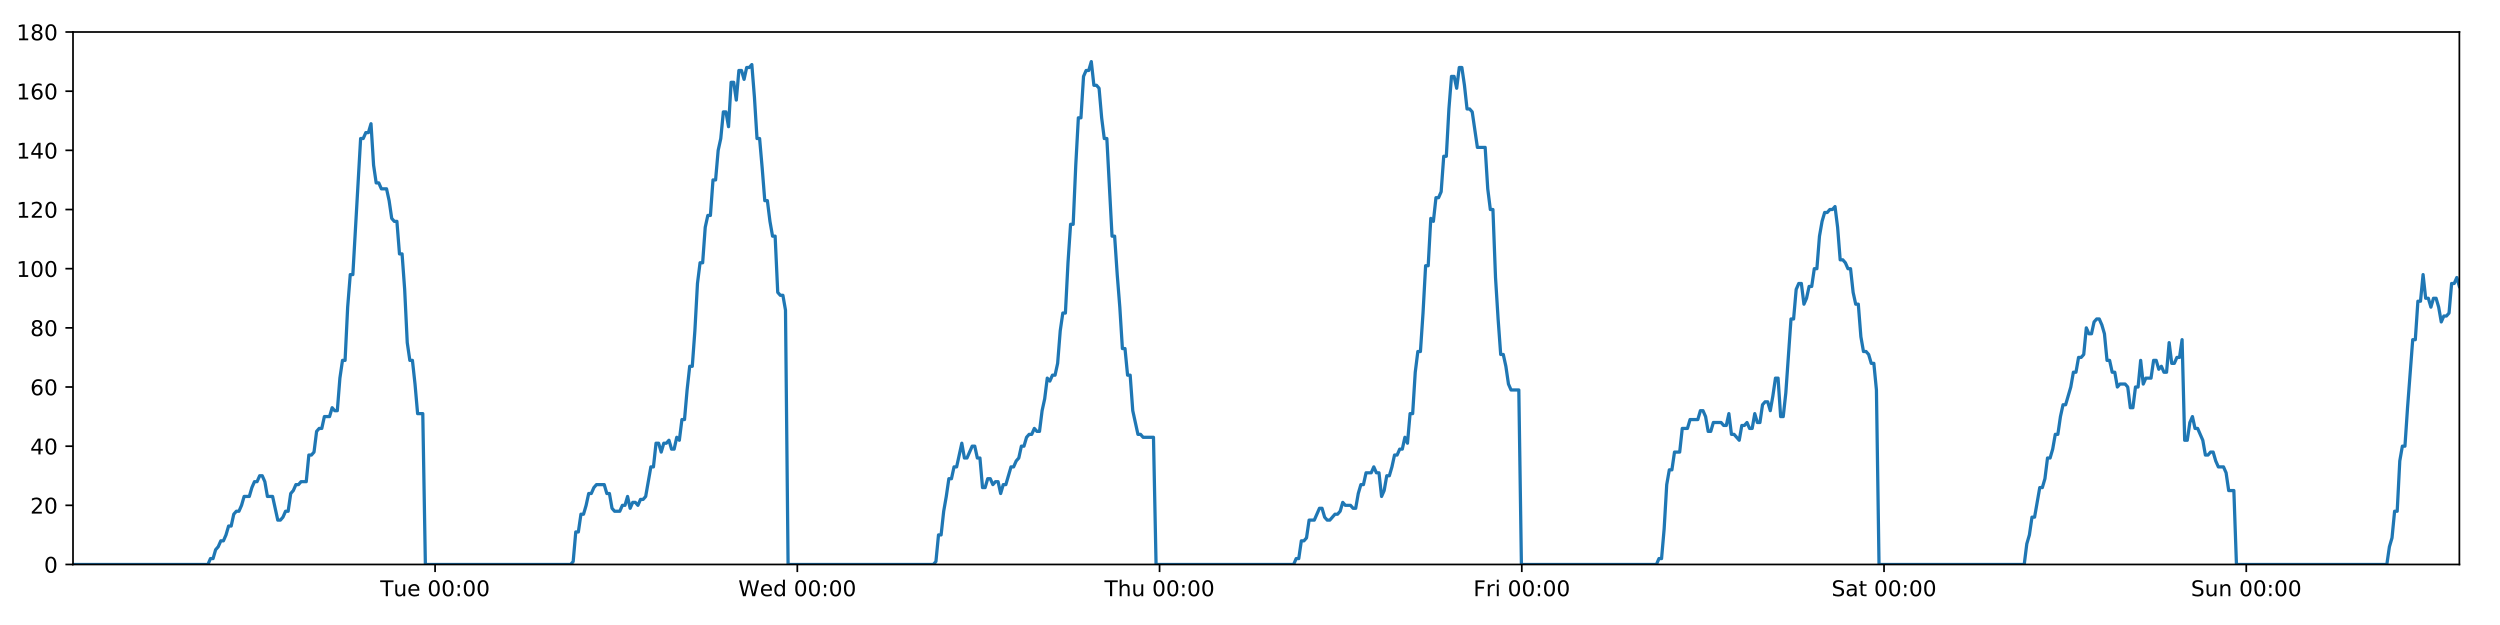 <?xml version="1.0" encoding="utf-8" standalone="no"?>
<!DOCTYPE svg PUBLIC "-//W3C//DTD SVG 1.1//EN"
  "http://www.w3.org/Graphics/SVG/1.1/DTD/svg11.dtd">
<!-- Created with matplotlib (https://matplotlib.org/) -->
<svg height="288pt" version="1.1" viewBox="0 0 1152 288" width="1152pt" xmlns="http://www.w3.org/2000/svg" xmlns:xlink="http://www.w3.org/1999/xlink">
 <defs>
  <style type="text/css">
*{stroke-linecap:butt;stroke-linejoin:round;}
  </style>
 </defs>
 <g id="figure_1">
  <g id="patch_1">
   <path d="M 0 288 
L 1152 288 
L 1152 0 
L 0 0 
z
" style="fill:#ffffff;"/>
  </g>
  <g id="axes_1">
   <g id="patch_2">
    <path d="M 33.64 260.12 
L 1133.28 260.12 
L 1133.28 14.76 
L 33.64 14.76 
z
" style="fill:#ffffff;"/>
   </g>
   <g id="matplotlib.axis_1">
    <g id="xtick_1">
     <g id="line2d_1">
      <defs>
       <path d="M 0 0 
L 0 3.5 
" id="m62b1d87367" style="stroke:#000000;stroke-width:0.8;"/>
      </defs>
      <g>
       <use style="stroke:#000000;stroke-width:0.8;" x="200.485" xlink:href="#m62b1d87367" y="260.12"/>
      </g>
     </g>
     <g id="text_1">
      <!-- Tue 00:00 -->
      <defs>
       <path d="M -0.297 72.906 
L 61.375 72.906 
L 61.375 64.594 
L 35.5 64.594 
L 35.5 0 
L 25.594 0 
L 25.594 64.594 
L -0.297 64.594 
z
" id="DejaVuSans-84"/>
       <path d="M 8.5 21.578 
L 8.5 54.688 
L 17.484 54.688 
L 17.484 21.922 
Q 17.484 14.156 20.5 10.266 
Q 23.531 6.391 29.594 6.391 
Q 36.859 6.391 41.078 11.031 
Q 45.312 15.672 45.312 23.688 
L 45.312 54.688 
L 54.297 54.688 
L 54.297 0 
L 45.312 0 
L 45.312 8.406 
Q 42.047 3.422 37.719 1 
Q 33.406 -1.422 27.688 -1.422 
Q 18.266 -1.422 13.375 4.438 
Q 8.5 10.297 8.5 21.578 
z
M 31.109 56 
z
" id="DejaVuSans-117"/>
       <path d="M 56.203 29.594 
L 56.203 25.203 
L 14.891 25.203 
Q 15.484 15.922 20.484 11.062 
Q 25.484 6.203 34.422 6.203 
Q 39.594 6.203 44.453 7.469 
Q 49.312 8.734 54.109 11.281 
L 54.109 2.781 
Q 49.266 0.734 44.188 -0.344 
Q 39.109 -1.422 33.891 -1.422 
Q 20.797 -1.422 13.156 6.188 
Q 5.516 13.812 5.516 26.812 
Q 5.516 40.234 12.766 48.109 
Q 20.016 56 32.328 56 
Q 43.359 56 49.781 48.891 
Q 56.203 41.797 56.203 29.594 
z
M 47.219 32.234 
Q 47.125 39.594 43.094 43.984 
Q 39.062 48.391 32.422 48.391 
Q 24.906 48.391 20.391 44.141 
Q 15.875 39.891 15.188 32.172 
z
" id="DejaVuSans-101"/>
       <path id="DejaVuSans-32"/>
       <path d="M 31.781 66.406 
Q 24.172 66.406 20.328 58.906 
Q 16.5 51.422 16.5 36.375 
Q 16.5 21.391 20.328 13.891 
Q 24.172 6.391 31.781 6.391 
Q 39.453 6.391 43.281 13.891 
Q 47.125 21.391 47.125 36.375 
Q 47.125 51.422 43.281 58.906 
Q 39.453 66.406 31.781 66.406 
z
M 31.781 74.219 
Q 44.047 74.219 50.516 64.516 
Q 56.984 54.828 56.984 36.375 
Q 56.984 17.969 50.516 8.266 
Q 44.047 -1.422 31.781 -1.422 
Q 19.531 -1.422 13.062 8.266 
Q 6.594 17.969 6.594 36.375 
Q 6.594 54.828 13.062 64.516 
Q 19.531 74.219 31.781 74.219 
z
" id="DejaVuSans-48"/>
       <path d="M 11.719 12.406 
L 22.016 12.406 
L 22.016 0 
L 11.719 0 
z
M 11.719 51.703 
L 22.016 51.703 
L 22.016 39.312 
L 11.719 39.312 
z
" id="DejaVuSans-58"/>
      </defs>
      <g transform="translate(175.199 274.718)scale(0.1 -0.1)">
       <use xlink:href="#DejaVuSans-84"/>
       <use x="60.85" xlink:href="#DejaVuSans-117"/>
       <use x="124.229" xlink:href="#DejaVuSans-101"/>
       <use x="185.752" xlink:href="#DejaVuSans-32"/>
       <use x="217.539" xlink:href="#DejaVuSans-48"/>
       <use x="281.162" xlink:href="#DejaVuSans-48"/>
       <use x="344.785" xlink:href="#DejaVuSans-58"/>
       <use x="378.477" xlink:href="#DejaVuSans-48"/>
       <use x="442.1" xlink:href="#DejaVuSans-48"/>
      </g>
     </g>
    </g>
    <g id="xtick_2">
     <g id="line2d_2">
      <g>
       <use style="stroke:#000000;stroke-width:0.8;" x="367.404" xlink:href="#m62b1d87367" y="260.12"/>
      </g>
     </g>
     <g id="text_2">
      <!-- Wed 00:00 -->
      <defs>
       <path d="M 3.328 72.906 
L 13.281 72.906 
L 28.609 11.281 
L 43.891 72.906 
L 54.984 72.906 
L 70.312 11.281 
L 85.594 72.906 
L 95.609 72.906 
L 77.297 0 
L 64.891 0 
L 49.516 63.281 
L 33.984 0 
L 21.578 0 
z
" id="DejaVuSans-87"/>
       <path d="M 45.406 46.391 
L 45.406 75.984 
L 54.391 75.984 
L 54.391 0 
L 45.406 0 
L 45.406 8.203 
Q 42.578 3.328 38.25 0.953 
Q 33.938 -1.422 27.875 -1.422 
Q 17.969 -1.422 11.734 6.484 
Q 5.516 14.406 5.516 27.297 
Q 5.516 40.188 11.734 48.094 
Q 17.969 56 27.875 56 
Q 33.938 56 38.25 53.625 
Q 42.578 51.266 45.406 46.391 
z
M 14.797 27.297 
Q 14.797 17.391 18.875 11.75 
Q 22.953 6.109 30.078 6.109 
Q 37.203 6.109 41.297 11.75 
Q 45.406 17.391 45.406 27.297 
Q 45.406 37.203 41.297 42.844 
Q 37.203 48.484 30.078 48.484 
Q 22.953 48.484 18.875 42.844 
Q 14.797 37.203 14.797 27.297 
z
" id="DejaVuSans-100"/>
      </defs>
      <g transform="translate(340.215 274.718)scale(0.1 -0.1)">
       <use xlink:href="#DejaVuSans-87"/>
       <use x="98.799" xlink:href="#DejaVuSans-101"/>
       <use x="160.322" xlink:href="#DejaVuSans-100"/>
       <use x="223.799" xlink:href="#DejaVuSans-32"/>
       <use x="255.586" xlink:href="#DejaVuSans-48"/>
       <use x="319.209" xlink:href="#DejaVuSans-48"/>
       <use x="382.832" xlink:href="#DejaVuSans-58"/>
       <use x="416.523" xlink:href="#DejaVuSans-48"/>
       <use x="480.146" xlink:href="#DejaVuSans-48"/>
      </g>
     </g>
    </g>
    <g id="xtick_3">
     <g id="line2d_3">
      <g>
       <use style="stroke:#000000;stroke-width:0.8;" x="534.323" xlink:href="#m62b1d87367" y="260.12"/>
      </g>
     </g>
     <g id="text_3">
      <!-- Thu 00:00 -->
      <defs>
       <path d="M 54.891 33.016 
L 54.891 0 
L 45.906 0 
L 45.906 32.719 
Q 45.906 40.484 42.875 44.328 
Q 39.844 48.188 33.797 48.188 
Q 26.516 48.188 22.312 43.547 
Q 18.109 38.922 18.109 30.906 
L 18.109 0 
L 9.078 0 
L 9.078 75.984 
L 18.109 75.984 
L 18.109 46.188 
Q 21.344 51.125 25.703 53.562 
Q 30.078 56 35.797 56 
Q 45.219 56 50.047 50.172 
Q 54.891 44.344 54.891 33.016 
z
" id="DejaVuSans-104"/>
      </defs>
      <g transform="translate(508.933 274.718)scale(0.1 -0.1)">
       <use xlink:href="#DejaVuSans-84"/>
       <use x="61.084" xlink:href="#DejaVuSans-104"/>
       <use x="124.463" xlink:href="#DejaVuSans-117"/>
       <use x="187.842" xlink:href="#DejaVuSans-32"/>
       <use x="219.629" xlink:href="#DejaVuSans-48"/>
       <use x="283.252" xlink:href="#DejaVuSans-48"/>
       <use x="346.875" xlink:href="#DejaVuSans-58"/>
       <use x="380.566" xlink:href="#DejaVuSans-48"/>
       <use x="444.189" xlink:href="#DejaVuSans-48"/>
      </g>
     </g>
    </g>
    <g id="xtick_4">
     <g id="line2d_4">
      <g>
       <use style="stroke:#000000;stroke-width:0.8;" x="701.242" xlink:href="#m62b1d87367" y="260.12"/>
      </g>
     </g>
     <g id="text_4">
      <!-- Fri 00:00 -->
      <defs>
       <path d="M 9.812 72.906 
L 51.703 72.906 
L 51.703 64.594 
L 19.672 64.594 
L 19.672 43.109 
L 48.578 43.109 
L 48.578 34.812 
L 19.672 34.812 
L 19.672 0 
L 9.812 0 
z
" id="DejaVuSans-70"/>
       <path d="M 41.109 46.297 
Q 39.594 47.172 37.812 47.578 
Q 36.031 48 33.891 48 
Q 26.266 48 22.188 43.047 
Q 18.109 38.094 18.109 28.812 
L 18.109 0 
L 9.078 0 
L 9.078 54.688 
L 18.109 54.688 
L 18.109 46.188 
Q 20.953 51.172 25.484 53.578 
Q 30.031 56 36.531 56 
Q 37.453 56 38.578 55.875 
Q 39.703 55.766 41.062 55.516 
z
" id="DejaVuSans-114"/>
       <path d="M 9.422 54.688 
L 18.406 54.688 
L 18.406 0 
L 9.422 0 
z
M 9.422 75.984 
L 18.406 75.984 
L 18.406 64.594 
L 9.422 64.594 
z
" id="DejaVuSans-105"/>
      </defs>
      <g transform="translate(678.929 274.718)scale(0.1 -0.1)">
       <use xlink:href="#DejaVuSans-70"/>
       <use x="57.41" xlink:href="#DejaVuSans-114"/>
       <use x="98.523" xlink:href="#DejaVuSans-105"/>
       <use x="126.307" xlink:href="#DejaVuSans-32"/>
       <use x="158.094" xlink:href="#DejaVuSans-48"/>
       <use x="221.717" xlink:href="#DejaVuSans-48"/>
       <use x="285.34" xlink:href="#DejaVuSans-58"/>
       <use x="319.031" xlink:href="#DejaVuSans-48"/>
       <use x="382.654" xlink:href="#DejaVuSans-48"/>
      </g>
     </g>
    </g>
    <g id="xtick_5">
     <g id="line2d_5">
      <g>
       <use style="stroke:#000000;stroke-width:0.8;" x="868.162" xlink:href="#m62b1d87367" y="260.12"/>
      </g>
     </g>
     <g id="text_5">
      <!-- Sat 00:00 -->
      <defs>
       <path d="M 53.516 70.516 
L 53.516 60.891 
Q 47.906 63.578 42.922 64.891 
Q 37.938 66.219 33.297 66.219 
Q 25.25 66.219 20.875 63.094 
Q 16.5 59.969 16.5 54.203 
Q 16.5 49.359 19.406 46.891 
Q 22.312 44.438 30.422 42.922 
L 36.375 41.703 
Q 47.406 39.594 52.656 34.297 
Q 57.906 29 57.906 20.125 
Q 57.906 9.516 50.797 4.047 
Q 43.703 -1.422 29.984 -1.422 
Q 24.812 -1.422 18.969 -0.25 
Q 13.141 0.922 6.891 3.219 
L 6.891 13.375 
Q 12.891 10.016 18.656 8.297 
Q 24.422 6.594 29.984 6.594 
Q 38.422 6.594 43.016 9.906 
Q 47.609 13.234 47.609 19.391 
Q 47.609 24.75 44.312 27.781 
Q 41.016 30.812 33.5 32.328 
L 27.484 33.5 
Q 16.453 35.688 11.516 40.375 
Q 6.594 45.062 6.594 53.422 
Q 6.594 63.094 13.406 68.656 
Q 20.219 74.219 32.172 74.219 
Q 37.312 74.219 42.625 73.281 
Q 47.953 72.359 53.516 70.516 
z
" id="DejaVuSans-83"/>
       <path d="M 34.281 27.484 
Q 23.391 27.484 19.188 25 
Q 14.984 22.516 14.984 16.5 
Q 14.984 11.719 18.141 8.906 
Q 21.297 6.109 26.703 6.109 
Q 34.188 6.109 38.703 11.406 
Q 43.219 16.703 43.219 25.484 
L 43.219 27.484 
z
M 52.203 31.203 
L 52.203 0 
L 43.219 0 
L 43.219 8.297 
Q 40.141 3.328 35.547 0.953 
Q 30.953 -1.422 24.312 -1.422 
Q 15.922 -1.422 10.953 3.297 
Q 6 8.016 6 15.922 
Q 6 25.141 12.172 29.828 
Q 18.359 34.516 30.609 34.516 
L 43.219 34.516 
L 43.219 35.406 
Q 43.219 41.609 39.141 45 
Q 35.062 48.391 27.688 48.391 
Q 23 48.391 18.547 47.266 
Q 14.109 46.141 10.016 43.891 
L 10.016 52.203 
Q 14.938 54.109 19.578 55.047 
Q 24.219 56 28.609 56 
Q 40.484 56 46.344 49.844 
Q 52.203 43.703 52.203 31.203 
z
" id="DejaVuSans-97"/>
       <path d="M 18.312 70.219 
L 18.312 54.688 
L 36.812 54.688 
L 36.812 47.703 
L 18.312 47.703 
L 18.312 18.016 
Q 18.312 11.328 20.141 9.422 
Q 21.969 7.516 27.594 7.516 
L 36.812 7.516 
L 36.812 0 
L 27.594 0 
Q 17.188 0 13.234 3.875 
Q 9.281 7.766 9.281 18.016 
L 9.281 47.703 
L 2.688 47.703 
L 2.688 54.688 
L 9.281 54.688 
L 9.281 70.219 
z
" id="DejaVuSans-116"/>
      </defs>
      <g transform="translate(843.965 274.718)scale(0.1 -0.1)">
       <use xlink:href="#DejaVuSans-83"/>
       <use x="63.477" xlink:href="#DejaVuSans-97"/>
       <use x="124.756" xlink:href="#DejaVuSans-116"/>
       <use x="163.965" xlink:href="#DejaVuSans-32"/>
       <use x="195.752" xlink:href="#DejaVuSans-48"/>
       <use x="259.375" xlink:href="#DejaVuSans-48"/>
       <use x="322.998" xlink:href="#DejaVuSans-58"/>
       <use x="356.689" xlink:href="#DejaVuSans-48"/>
       <use x="420.312" xlink:href="#DejaVuSans-48"/>
      </g>
     </g>
    </g>
    <g id="xtick_6">
     <g id="line2d_6">
      <g>
       <use style="stroke:#000000;stroke-width:0.8;" x="1035.081" xlink:href="#m62b1d87367" y="260.12"/>
      </g>
     </g>
     <g id="text_6">
      <!-- Sun 00:00 -->
      <defs>
       <path d="M 54.891 33.016 
L 54.891 0 
L 45.906 0 
L 45.906 32.719 
Q 45.906 40.484 42.875 44.328 
Q 39.844 48.188 33.797 48.188 
Q 26.516 48.188 22.312 43.547 
Q 18.109 38.922 18.109 30.906 
L 18.109 0 
L 9.078 0 
L 9.078 54.688 
L 18.109 54.688 
L 18.109 46.188 
Q 21.344 51.125 25.703 53.562 
Q 30.078 56 35.797 56 
Q 45.219 56 50.047 50.172 
Q 54.891 44.344 54.891 33.016 
z
" id="DejaVuSans-110"/>
      </defs>
      <g transform="translate(1009.571 274.718)scale(0.1 -0.1)">
       <use xlink:href="#DejaVuSans-83"/>
       <use x="63.477" xlink:href="#DejaVuSans-117"/>
       <use x="126.855" xlink:href="#DejaVuSans-110"/>
       <use x="190.234" xlink:href="#DejaVuSans-32"/>
       <use x="222.021" xlink:href="#DejaVuSans-48"/>
       <use x="285.645" xlink:href="#DejaVuSans-48"/>
       <use x="349.268" xlink:href="#DejaVuSans-58"/>
       <use x="382.959" xlink:href="#DejaVuSans-48"/>
       <use x="446.582" xlink:href="#DejaVuSans-48"/>
      </g>
     </g>
    </g>
   </g>
   <g id="matplotlib.axis_2">
    <g id="ytick_1">
     <g id="line2d_7">
      <defs>
       <path d="M 0 0 
L -3.5 0 
" id="m57161079c3" style="stroke:#000000;stroke-width:0.8;"/>
      </defs>
      <g>
       <use style="stroke:#000000;stroke-width:0.8;" x="33.64" xlink:href="#m57161079c3" y="260.12"/>
      </g>
     </g>
     <g id="text_7">
      <!-- 0 -->
      <g transform="translate(20.277 263.919)scale(0.1 -0.1)">
       <use xlink:href="#DejaVuSans-48"/>
      </g>
     </g>
    </g>
    <g id="ytick_2">
     <g id="line2d_8">
      <g>
       <use style="stroke:#000000;stroke-width:0.8;" x="33.64" xlink:href="#m57161079c3" y="232.858"/>
      </g>
     </g>
     <g id="text_8">
      <!-- 20 -->
      <defs>
       <path d="M 19.188 8.297 
L 53.609 8.297 
L 53.609 0 
L 7.328 0 
L 7.328 8.297 
Q 12.938 14.109 22.625 23.891 
Q 32.328 33.688 34.812 36.531 
Q 39.547 41.844 41.422 45.531 
Q 43.312 49.219 43.312 52.781 
Q 43.312 58.594 39.234 62.25 
Q 35.156 65.922 28.609 65.922 
Q 23.969 65.922 18.812 64.312 
Q 13.672 62.703 7.812 59.422 
L 7.812 69.391 
Q 13.766 71.781 18.938 73 
Q 24.125 74.219 28.422 74.219 
Q 39.75 74.219 46.484 68.547 
Q 53.219 62.891 53.219 53.422 
Q 53.219 48.922 51.531 44.891 
Q 49.859 40.875 45.406 35.406 
Q 44.188 33.984 37.641 27.219 
Q 31.109 20.453 19.188 8.297 
z
" id="DejaVuSans-50"/>
      </defs>
      <g transform="translate(13.915 236.657)scale(0.1 -0.1)">
       <use xlink:href="#DejaVuSans-50"/>
       <use x="63.623" xlink:href="#DejaVuSans-48"/>
      </g>
     </g>
    </g>
    <g id="ytick_3">
     <g id="line2d_9">
      <g>
       <use style="stroke:#000000;stroke-width:0.8;" x="33.64" xlink:href="#m57161079c3" y="205.596"/>
      </g>
     </g>
     <g id="text_9">
      <!-- 40 -->
      <defs>
       <path d="M 37.797 64.312 
L 12.891 25.391 
L 37.797 25.391 
z
M 35.203 72.906 
L 47.609 72.906 
L 47.609 25.391 
L 58.016 25.391 
L 58.016 17.188 
L 47.609 17.188 
L 47.609 0 
L 37.797 0 
L 37.797 17.188 
L 4.891 17.188 
L 4.891 26.703 
z
" id="DejaVuSans-52"/>
      </defs>
      <g transform="translate(13.915 209.395)scale(0.1 -0.1)">
       <use xlink:href="#DejaVuSans-52"/>
       <use x="63.623" xlink:href="#DejaVuSans-48"/>
      </g>
     </g>
    </g>
    <g id="ytick_4">
     <g id="line2d_10">
      <g>
       <use style="stroke:#000000;stroke-width:0.8;" x="33.64" xlink:href="#m57161079c3" y="178.333"/>
      </g>
     </g>
     <g id="text_10">
      <!-- 60 -->
      <defs>
       <path d="M 33.016 40.375 
Q 26.375 40.375 22.484 35.828 
Q 18.609 31.297 18.609 23.391 
Q 18.609 15.531 22.484 10.953 
Q 26.375 6.391 33.016 6.391 
Q 39.656 6.391 43.531 10.953 
Q 47.406 15.531 47.406 23.391 
Q 47.406 31.297 43.531 35.828 
Q 39.656 40.375 33.016 40.375 
z
M 52.594 71.297 
L 52.594 62.312 
Q 48.875 64.062 45.094 64.984 
Q 41.312 65.922 37.594 65.922 
Q 27.828 65.922 22.672 59.328 
Q 17.531 52.734 16.797 39.406 
Q 19.672 43.656 24.016 45.922 
Q 28.375 48.188 33.594 48.188 
Q 44.578 48.188 50.953 41.516 
Q 57.328 34.859 57.328 23.391 
Q 57.328 12.156 50.688 5.359 
Q 44.047 -1.422 33.016 -1.422 
Q 20.359 -1.422 13.672 8.266 
Q 6.984 17.969 6.984 36.375 
Q 6.984 53.656 15.188 63.938 
Q 23.391 74.219 37.203 74.219 
Q 40.922 74.219 44.703 73.484 
Q 48.484 72.75 52.594 71.297 
z
" id="DejaVuSans-54"/>
      </defs>
      <g transform="translate(13.915 182.133)scale(0.1 -0.1)">
       <use xlink:href="#DejaVuSans-54"/>
       <use x="63.623" xlink:href="#DejaVuSans-48"/>
      </g>
     </g>
    </g>
    <g id="ytick_5">
     <g id="line2d_11">
      <g>
       <use style="stroke:#000000;stroke-width:0.8;" x="33.64" xlink:href="#m57161079c3" y="151.071"/>
      </g>
     </g>
     <g id="text_11">
      <!-- 80 -->
      <defs>
       <path d="M 31.781 34.625 
Q 24.75 34.625 20.719 30.859 
Q 16.703 27.094 16.703 20.516 
Q 16.703 13.922 20.719 10.156 
Q 24.75 6.391 31.781 6.391 
Q 38.812 6.391 42.859 10.172 
Q 46.922 13.969 46.922 20.516 
Q 46.922 27.094 42.891 30.859 
Q 38.875 34.625 31.781 34.625 
z
M 21.922 38.812 
Q 15.578 40.375 12.031 44.719 
Q 8.5 49.078 8.5 55.328 
Q 8.5 64.062 14.719 69.141 
Q 20.953 74.219 31.781 74.219 
Q 42.672 74.219 48.875 69.141 
Q 55.078 64.062 55.078 55.328 
Q 55.078 49.078 51.531 44.719 
Q 48 40.375 41.703 38.812 
Q 48.828 37.156 52.797 32.312 
Q 56.781 27.484 56.781 20.516 
Q 56.781 9.906 50.312 4.234 
Q 43.844 -1.422 31.781 -1.422 
Q 19.734 -1.422 13.25 4.234 
Q 6.781 9.906 6.781 20.516 
Q 6.781 27.484 10.781 32.312 
Q 14.797 37.156 21.922 38.812 
z
M 18.312 54.391 
Q 18.312 48.734 21.844 45.562 
Q 25.391 42.391 31.781 42.391 
Q 38.141 42.391 41.719 45.562 
Q 45.312 48.734 45.312 54.391 
Q 45.312 60.062 41.719 63.234 
Q 38.141 66.406 31.781 66.406 
Q 25.391 66.406 21.844 63.234 
Q 18.312 60.062 18.312 54.391 
z
" id="DejaVuSans-56"/>
      </defs>
      <g transform="translate(13.915 154.87)scale(0.1 -0.1)">
       <use xlink:href="#DejaVuSans-56"/>
       <use x="63.623" xlink:href="#DejaVuSans-48"/>
      </g>
     </g>
    </g>
    <g id="ytick_6">
     <g id="line2d_12">
      <g>
       <use style="stroke:#000000;stroke-width:0.8;" x="33.64" xlink:href="#m57161079c3" y="123.809"/>
      </g>
     </g>
     <g id="text_12">
      <!-- 100 -->
      <defs>
       <path d="M 12.406 8.297 
L 28.516 8.297 
L 28.516 63.922 
L 10.984 60.406 
L 10.984 69.391 
L 28.422 72.906 
L 38.281 72.906 
L 38.281 8.297 
L 54.391 8.297 
L 54.391 0 
L 12.406 0 
z
" id="DejaVuSans-49"/>
      </defs>
      <g transform="translate(7.553 127.608)scale(0.1 -0.1)">
       <use xlink:href="#DejaVuSans-49"/>
       <use x="63.623" xlink:href="#DejaVuSans-48"/>
       <use x="127.246" xlink:href="#DejaVuSans-48"/>
      </g>
     </g>
    </g>
    <g id="ytick_7">
     <g id="line2d_13">
      <g>
       <use style="stroke:#000000;stroke-width:0.8;" x="33.64" xlink:href="#m57161079c3" y="96.547"/>
      </g>
     </g>
     <g id="text_13">
      <!-- 120 -->
      <g transform="translate(7.553 100.346)scale(0.1 -0.1)">
       <use xlink:href="#DejaVuSans-49"/>
       <use x="63.623" xlink:href="#DejaVuSans-50"/>
       <use x="127.246" xlink:href="#DejaVuSans-48"/>
      </g>
     </g>
    </g>
    <g id="ytick_8">
     <g id="line2d_14">
      <g>
       <use style="stroke:#000000;stroke-width:0.8;" x="33.64" xlink:href="#m57161079c3" y="69.284"/>
      </g>
     </g>
     <g id="text_14">
      <!-- 140 -->
      <g transform="translate(7.553 73.084)scale(0.1 -0.1)">
       <use xlink:href="#DejaVuSans-49"/>
       <use x="63.623" xlink:href="#DejaVuSans-52"/>
       <use x="127.246" xlink:href="#DejaVuSans-48"/>
      </g>
     </g>
    </g>
    <g id="ytick_9">
     <g id="line2d_15">
      <g>
       <use style="stroke:#000000;stroke-width:0.8;" x="33.64" xlink:href="#m57161079c3" y="42.022"/>
      </g>
     </g>
     <g id="text_15">
      <!-- 160 -->
      <g transform="translate(7.553 45.821)scale(0.1 -0.1)">
       <use xlink:href="#DejaVuSans-49"/>
       <use x="63.623" xlink:href="#DejaVuSans-54"/>
       <use x="127.246" xlink:href="#DejaVuSans-48"/>
      </g>
     </g>
    </g>
    <g id="ytick_10">
     <g id="line2d_16">
      <g>
       <use style="stroke:#000000;stroke-width:0.8;" x="33.64" xlink:href="#m57161079c3" y="14.76"/>
      </g>
     </g>
     <g id="text_16">
      <!-- 180 -->
      <g transform="translate(7.553 18.559)scale(0.1 -0.1)">
       <use xlink:href="#DejaVuSans-49"/>
       <use x="63.623" xlink:href="#DejaVuSans-56"/>
       <use x="127.246" xlink:href="#DejaVuSans-48"/>
      </g>
     </g>
    </g>
   </g>
   <g id="line2d_17">
    <path clip-path="url(#p77f2ef363f)" d="M 33.64 260.12 
L 95.804 260.12 
L 96.977 257.394 
L 98.173 257.394 
L 99.365 253.304 
L 100.556 251.941 
L 101.751 249.215 
L 102.944 249.215 
L 104.139 246.489 
L 105.332 242.4 
L 106.524 242.4 
L 107.717 236.947 
L 108.911 235.584 
L 110.105 235.584 
L 111.3 232.858 
L 112.491 228.768 
L 114.877 228.768 
L 116.069 224.679 
L 117.262 221.953 
L 118.455 221.953 
L 119.651 219.227 
L 120.844 219.227 
L 122.039 221.953 
L 123.23 228.768 
L 125.613 228.768 
L 127.997 239.673 
L 129.193 239.673 
L 130.387 238.31 
L 131.581 235.584 
L 132.773 235.584 
L 133.965 227.405 
L 135.156 226.042 
L 136.349 223.316 
L 137.54 223.316 
L 138.735 221.953 
L 141.119 221.953 
L 142.313 209.685 
L 143.505 209.685 
L 144.698 208.322 
L 145.89 198.78 
L 147.085 197.417 
L 148.277 197.417 
L 149.469 191.964 
L 151.854 191.964 
L 153.048 187.875 
L 154.24 189.238 
L 155.432 189.238 
L 156.624 174.244 
L 157.817 166.065 
L 159.01 166.065 
L 160.204 141.529 
L 161.399 126.535 
L 162.592 126.535 
L 166.175 63.832 
L 167.37 63.832 
L 168.564 61.106 
L 169.758 61.106 
L 170.953 57.016 
L 172.148 76.1 
L 173.343 84.279 
L 174.538 84.279 
L 175.731 87.005 
L 178.115 87.005 
L 179.308 92.457 
L 180.5 100.636 
L 181.695 101.999 
L 182.889 101.999 
L 184.081 116.993 
L 185.274 116.993 
L 186.467 133.351 
L 187.659 157.887 
L 188.852 166.065 
L 190.046 166.065 
L 191.238 176.97 
L 192.43 190.601 
L 194.818 190.601 
L 196.011 260.12 
L 262.946 260.12 
L 264.119 258.757 
L 265.312 245.126 
L 266.504 245.126 
L 267.696 236.947 
L 268.891 236.947 
L 270.083 232.858 
L 271.275 227.405 
L 272.467 227.405 
L 273.66 224.679 
L 274.854 223.316 
L 278.435 223.316 
L 279.627 227.405 
L 280.822 227.405 
L 282.019 234.221 
L 283.211 235.584 
L 285.599 235.584 
L 286.794 232.858 
L 287.987 232.858 
L 289.179 228.768 
L 290.371 234.221 
L 291.563 231.495 
L 292.758 231.495 
L 293.95 232.858 
L 295.142 230.132 
L 296.334 230.132 
L 297.526 228.768 
L 299.912 215.137 
L 301.105 215.137 
L 302.297 204.232 
L 303.489 204.232 
L 304.682 208.322 
L 305.874 204.232 
L 307.066 204.232 
L 308.257 202.869 
L 309.449 206.959 
L 310.643 206.959 
L 311.845 201.506 
L 313.038 202.869 
L 314.23 193.328 
L 315.423 193.328 
L 316.616 179.696 
L 317.811 168.792 
L 319.004 168.792 
L 320.199 152.434 
L 321.394 130.624 
L 322.586 121.083 
L 323.779 121.083 
L 324.971 104.725 
L 326.164 99.273 
L 327.357 99.273 
L 328.55 82.916 
L 329.744 82.916 
L 330.936 69.284 
L 332.129 63.832 
L 333.322 51.564 
L 334.515 51.564 
L 335.707 58.38 
L 336.9 37.933 
L 338.094 37.933 
L 339.286 46.112 
L 340.479 32.48 
L 341.672 32.48 
L 342.865 36.57 
L 344.057 31.117 
L 345.25 31.117 
L 346.443 29.754 
L 347.637 44.748 
L 348.83 63.832 
L 350.023 63.832 
L 351.216 77.463 
L 352.411 92.457 
L 353.603 92.457 
L 354.795 101.999 
L 355.988 108.815 
L 357.181 108.815 
L 358.374 134.714 
L 359.567 136.077 
L 360.76 136.077 
L 361.953 142.892 
L 363.146 260.12 
L 430.08 260.12 
L 431.272 258.757 
L 432.465 246.489 
L 433.659 246.489 
L 434.851 235.584 
L 436.043 228.768 
L 437.236 220.59 
L 438.428 220.59 
L 439.621 215.137 
L 440.815 215.137 
L 443.202 204.232 
L 444.396 211.048 
L 445.589 211.048 
L 447.975 205.596 
L 449.168 205.596 
L 450.361 211.048 
L 451.554 211.048 
L 452.748 224.679 
L 453.94 224.679 
L 455.133 220.59 
L 456.326 220.59 
L 457.523 223.316 
L 458.715 221.953 
L 459.91 221.953 
L 461.104 227.405 
L 462.297 223.316 
L 463.489 223.316 
L 465.878 215.137 
L 467.072 215.137 
L 468.266 212.411 
L 469.459 211.048 
L 470.652 205.596 
L 471.845 205.596 
L 473.039 201.506 
L 474.231 200.143 
L 475.424 200.143 
L 476.617 197.417 
L 477.81 198.78 
L 479.003 198.78 
L 480.196 189.238 
L 481.388 183.786 
L 482.582 174.244 
L 483.774 175.607 
L 484.971 172.881 
L 486.164 172.881 
L 487.358 167.428 
L 488.554 152.434 
L 489.746 144.256 
L 490.938 144.256 
L 492.131 121.083 
L 493.325 103.362 
L 494.518 103.362 
L 495.713 76.1 
L 496.906 54.29 
L 498.097 54.29 
L 499.289 35.207 
L 500.485 32.48 
L 501.677 32.48 
L 502.869 28.391 
L 504.063 39.296 
L 505.258 39.296 
L 506.45 40.659 
L 507.644 54.29 
L 508.842 63.832 
L 510.036 63.832 
L 512.424 108.815 
L 513.62 108.815 
L 514.814 126.535 
L 516.007 141.529 
L 517.201 160.613 
L 518.394 160.613 
L 519.586 172.881 
L 520.779 172.881 
L 521.974 189.238 
L 524.361 200.143 
L 525.554 200.143 
L 526.748 201.506 
L 531.52 201.506 
L 532.713 260.12 
L 596.1 260.12 
L 597.273 257.394 
L 598.465 257.394 
L 599.66 249.215 
L 600.852 249.215 
L 602.043 247.852 
L 603.235 239.673 
L 605.619 239.673 
L 608.006 234.221 
L 609.198 234.221 
L 610.39 238.31 
L 611.583 239.673 
L 612.774 239.673 
L 615.158 236.947 
L 616.351 236.947 
L 617.543 235.584 
L 618.735 231.495 
L 619.927 232.858 
L 622.314 232.858 
L 623.506 234.221 
L 624.699 234.221 
L 625.891 227.405 
L 627.083 223.316 
L 628.275 223.316 
L 629.47 217.864 
L 631.855 217.864 
L 633.047 215.137 
L 634.24 217.864 
L 635.435 217.864 
L 636.627 228.768 
L 637.822 226.042 
L 639.017 219.227 
L 640.209 219.227 
L 641.402 215.137 
L 642.596 209.685 
L 643.79 209.685 
L 644.982 206.959 
L 646.179 206.959 
L 647.373 201.506 
L 648.566 204.232 
L 649.76 190.601 
L 650.953 190.601 
L 652.145 171.518 
L 653.339 161.976 
L 654.533 161.976 
L 655.727 144.256 
L 656.921 122.446 
L 658.115 122.446 
L 659.308 100.636 
L 660.501 101.999 
L 661.694 91.094 
L 662.888 91.094 
L 664.08 88.368 
L 665.273 72.011 
L 666.466 72.011 
L 667.659 50.201 
L 668.852 35.207 
L 670.045 35.207 
L 671.238 40.659 
L 672.431 31.117 
L 673.624 31.117 
L 674.817 39.296 
L 676.011 50.201 
L 677.203 50.201 
L 678.396 51.564 
L 680.782 67.921 
L 684.36 67.921 
L 685.553 87.005 
L 686.747 96.547 
L 687.94 96.547 
L 689.133 127.898 
L 690.326 146.982 
L 691.52 163.339 
L 692.713 163.339 
L 693.906 168.792 
L 695.099 176.97 
L 696.292 179.696 
L 699.871 179.696 
L 701.063 260.12 
L 763.278 260.12 
L 764.45 257.394 
L 765.642 257.394 
L 766.834 243.763 
L 768.026 223.316 
L 769.221 216.5 
L 770.413 216.5 
L 771.607 208.322 
L 773.994 208.322 
L 775.188 197.417 
L 777.577 197.417 
L 778.773 193.328 
L 782.351 193.328 
L 783.544 189.238 
L 784.737 189.238 
L 785.93 191.964 
L 787.123 198.78 
L 788.316 198.78 
L 789.509 194.691 
L 793.087 194.691 
L 794.279 196.054 
L 795.471 196.054 
L 796.665 190.601 
L 797.857 200.143 
L 799.05 200.143 
L 801.434 202.869 
L 802.626 196.054 
L 803.819 196.054 
L 805.011 194.691 
L 806.204 197.417 
L 807.398 197.417 
L 808.592 190.601 
L 809.785 194.691 
L 810.978 194.691 
L 812.171 186.512 
L 813.365 185.149 
L 814.556 185.149 
L 815.748 189.238 
L 816.943 182.423 
L 818.135 174.244 
L 819.327 174.244 
L 820.52 191.964 
L 821.712 191.964 
L 822.905 181.06 
L 825.292 146.982 
L 826.486 146.982 
L 827.679 133.351 
L 828.872 130.624 
L 830.064 130.624 
L 831.256 140.166 
L 832.449 137.44 
L 833.643 131.988 
L 834.836 131.988 
L 836.028 123.809 
L 837.222 123.809 
L 838.417 108.815 
L 839.61 101.999 
L 840.802 97.91 
L 841.997 97.91 
L 843.19 96.547 
L 844.382 96.547 
L 845.574 95.184 
L 846.767 104.725 
L 847.959 119.72 
L 849.151 119.72 
L 850.343 121.083 
L 851.535 123.809 
L 852.727 123.809 
L 853.919 134.714 
L 855.111 140.166 
L 856.303 140.166 
L 857.495 155.16 
L 858.687 161.976 
L 859.882 161.976 
L 861.074 163.339 
L 862.269 167.428 
L 863.464 167.428 
L 864.659 179.696 
L 865.854 260.12 
L 932.762 260.12 
L 933.954 250.578 
L 935.145 246.489 
L 936.339 238.31 
L 937.534 238.31 
L 939.917 224.679 
L 941.11 224.679 
L 942.302 220.59 
L 943.494 211.048 
L 944.686 211.048 
L 945.878 206.959 
L 947.07 200.143 
L 948.261 200.143 
L 949.453 191.964 
L 950.644 186.512 
L 951.835 186.512 
L 954.219 178.333 
L 955.411 171.518 
L 956.602 171.518 
L 957.796 164.702 
L 958.988 164.702 
L 960.181 163.339 
L 961.374 151.071 
L 962.567 153.797 
L 963.759 153.797 
L 964.951 148.345 
L 966.145 146.982 
L 967.339 146.982 
L 968.531 149.708 
L 969.725 153.797 
L 970.916 166.065 
L 972.108 166.065 
L 973.3 171.518 
L 974.492 171.518 
L 975.685 178.333 
L 976.876 176.97 
L 979.262 176.97 
L 980.454 178.333 
L 981.648 187.875 
L 982.84 187.875 
L 984.032 178.333 
L 985.224 178.333 
L 986.417 166.065 
L 987.61 176.97 
L 988.804 174.244 
L 991.188 174.244 
L 992.379 166.065 
L 993.573 166.065 
L 994.767 170.155 
L 995.961 168.792 
L 997.154 171.518 
L 998.348 171.518 
L 999.541 157.887 
L 1000.732 167.428 
L 1001.926 167.428 
L 1003.118 164.702 
L 1004.312 164.702 
L 1005.505 156.524 
L 1006.696 202.869 
L 1007.891 202.869 
L 1009.083 194.691 
L 1010.277 191.964 
L 1011.471 197.417 
L 1012.665 197.417 
L 1015.049 202.869 
L 1016.243 209.685 
L 1017.434 209.685 
L 1018.628 208.322 
L 1019.82 208.322 
L 1021.013 212.411 
L 1022.207 215.137 
L 1024.593 215.137 
L 1025.785 217.864 
L 1026.979 226.042 
L 1029.361 226.042 
L 1030.554 260.12 
L 1099.847 260.12 
L 1101.042 251.941 
L 1102.237 247.852 
L 1103.431 235.584 
L 1104.626 235.584 
L 1105.818 212.411 
L 1107.009 205.596 
L 1108.201 205.596 
L 1109.393 187.875 
L 1111.78 156.524 
L 1112.974 156.524 
L 1114.168 138.803 
L 1115.362 138.803 
L 1116.554 126.535 
L 1117.748 137.44 
L 1118.97 137.44 
L 1120.164 141.529 
L 1121.355 137.44 
L 1122.547 137.44 
L 1123.739 141.529 
L 1124.933 148.345 
L 1126.125 145.619 
L 1127.32 145.619 
L 1128.512 144.256 
L 1129.704 130.624 
L 1130.896 130.624 
L 1132.088 127.898 
L 1133.28 131.988 
L 1133.28 131.988 
" style="fill:none;stroke:#1f77b4;stroke-linecap:square;stroke-width:1.5;"/>
   </g>
   <g id="patch_3">
    <path d="M 33.64 260.12 
L 33.64 14.76 
" style="fill:none;stroke:#000000;stroke-linecap:square;stroke-linejoin:miter;stroke-width:0.8;"/>
   </g>
   <g id="patch_4">
    <path d="M 1133.28 260.12 
L 1133.28 14.76 
" style="fill:none;stroke:#000000;stroke-linecap:square;stroke-linejoin:miter;stroke-width:0.8;"/>
   </g>
   <g id="patch_5">
    <path d="M 33.64 260.12 
L 1133.28 260.12 
" style="fill:none;stroke:#000000;stroke-linecap:square;stroke-linejoin:miter;stroke-width:0.8;"/>
   </g>
   <g id="patch_6">
    <path d="M 33.64 14.76 
L 1133.28 14.76 
" style="fill:none;stroke:#000000;stroke-linecap:square;stroke-linejoin:miter;stroke-width:0.8;"/>
   </g>
  </g>
 </g>
 <defs>
  <clipPath id="p77f2ef363f">
   <rect height="245.36" width="1099.64" x="33.64" y="14.76"/>
  </clipPath>
 </defs>
</svg>
